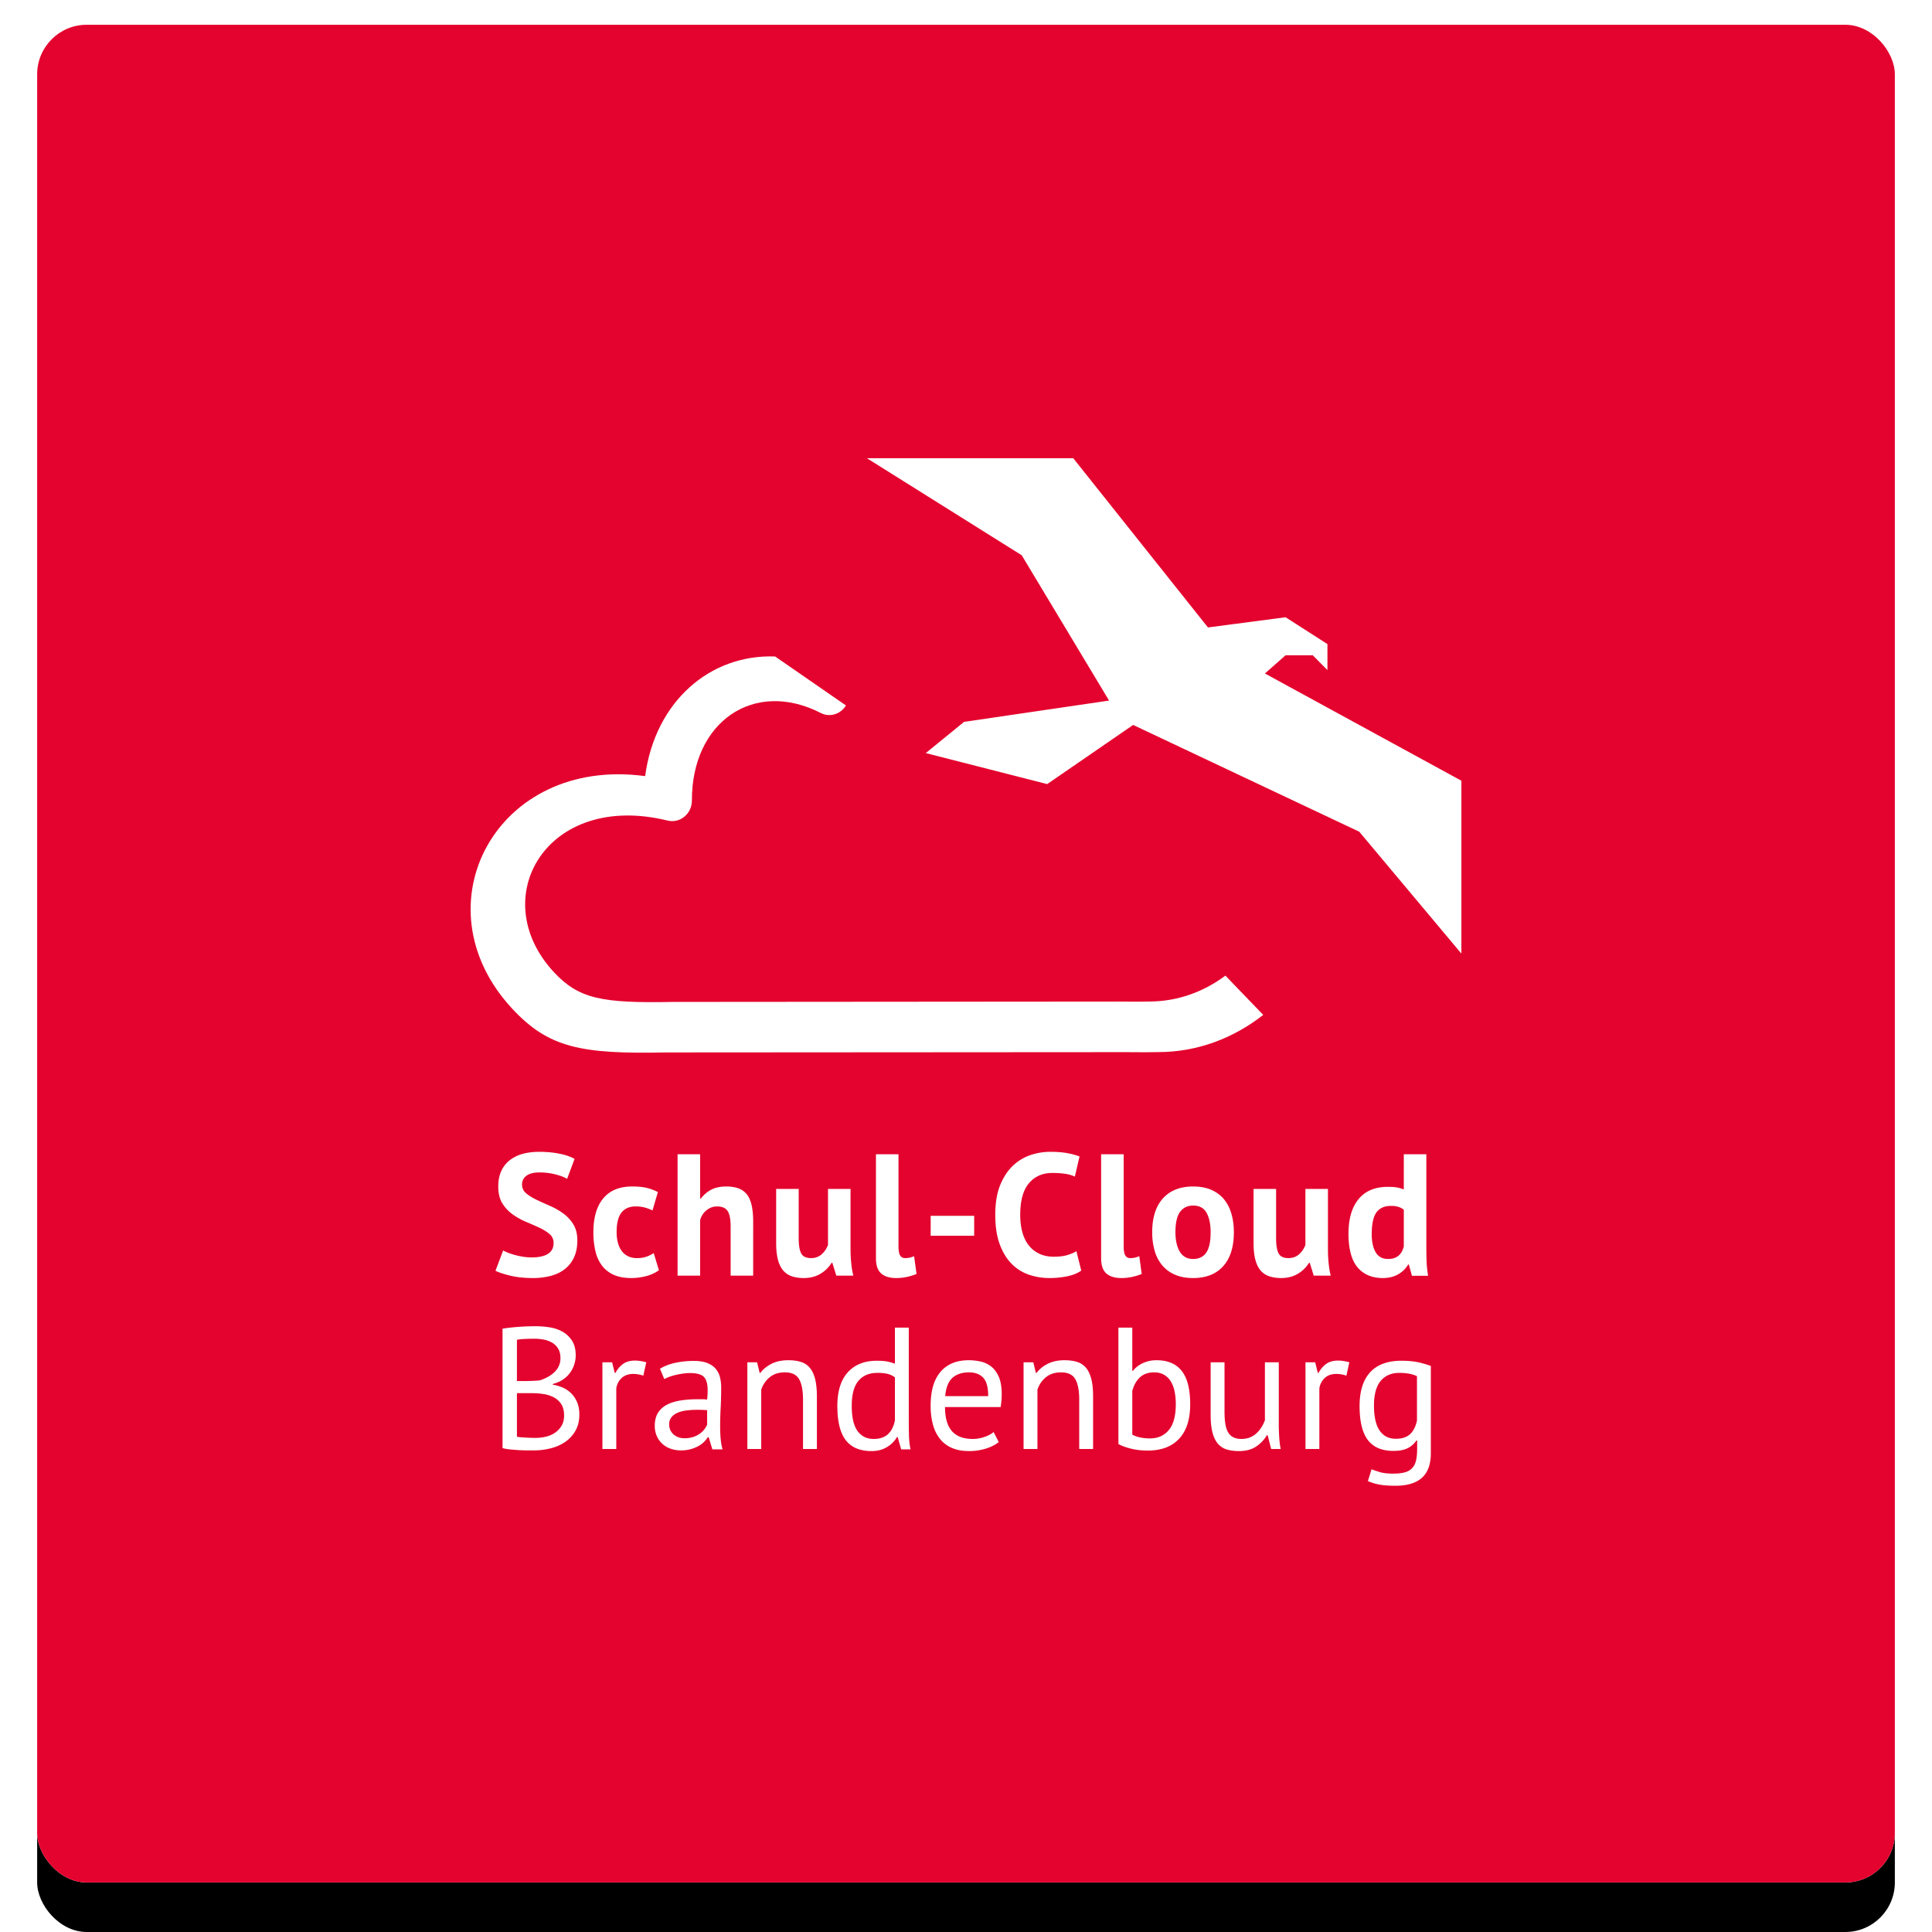 <svg width="156" height="156" viewBox="0 0 156 156" xmlns="http://www.w3.org/2000/svg" xmlns:xlink="http://www.w3.org/1999/xlink"><defs><filter x="-3.3%" y="-2.7%" width="106.7%" height="106.7%" filterUnits="objectBoundingBox" id="a"><feOffset dy="1" in="SourceAlpha" result="shadowOffsetOuter1"/><feGaussianBlur stdDeviation="1.5" in="shadowOffsetOuter1" result="shadowBlurOuter1"/><feColorMatrix values="0 0 0 0 0 0 0 0 0 0 0 0 0 0 0 0 0 0 0.2 0" in="shadowBlurOuter1" result="shadowMatrixOuter1"/><feMorphology radius=".5" in="SourceAlpha" result="shadowSpreadOuter2"/><feOffset dy="2" in="shadowSpreadOuter2" result="shadowOffsetOuter2"/><feGaussianBlur stdDeviation=".5" in="shadowOffsetOuter2" result="shadowBlurOuter2"/><feColorMatrix values="0 0 0 0 0 0 0 0 0 0 0 0 0 0 0 0 0 0 0.12 0" in="shadowBlurOuter2" result="shadowMatrixOuter2"/><feOffset dy="1" in="SourceAlpha" result="shadowOffsetOuter3"/><feGaussianBlur stdDeviation=".5" in="shadowOffsetOuter3" result="shadowBlurOuter3"/><feColorMatrix values="0 0 0 0 0 0 0 0 0 0 0 0 0 0 0 0 0 0 0.14 0" in="shadowBlurOuter3" result="shadowMatrixOuter3"/><feMerge><feMergeNode in="shadowMatrixOuter1"/><feMergeNode in="shadowMatrixOuter2"/><feMergeNode in="shadowMatrixOuter3"/></feMerge></filter><rect id="b" x="0" y="0" width="150" height="150" rx="4"/></defs><g transform="translate(3 2)" fill="none" fill-rule="evenodd"><use fill="#000" filter="url(#a)" xlink:href="#b"/><use fill="#FFF" xlink:href="#b"/><rect fill="#E4032E" width="150" height="150" rx="4"/><path d="M27 27h96v96H27z"/><path d="M41.699 98.368a.91.91 0 00-.329-.728 3.63 3.63 0 00-.826-.511c-.331-.154-.69-.313-1.078-.476a5.511 5.511 0 01-1.078-.602 3.07 3.07 0 01-.826-.889c-.22-.355-.329-.807-.329-1.358 0-.476.08-.889.238-1.239.159-.35.385-.642.679-.875a2.917 2.917 0 011.043-.518c.401-.112.85-.168 1.344-.168.57 0 1.106.049 1.61.147.504.098.92.24 1.246.427l-.602 1.61c-.205-.13-.513-.25-.924-.357a5.246 5.246 0 00-1.33-.161c-.448 0-.791.089-1.029.266a.845.845 0 00-.357.714c0 .28.11.513.329.7.22.187.495.36.826.518.331.159.69.322 1.078.49a5.79 5.79 0 011.078.609c.331.238.607.532.826.882.22.35.329.786.329 1.309 0 .523-.086.973-.259 1.351a2.56 2.56 0 01-.728.945c-.313.252-.69.439-1.134.56a5.533 5.533 0 01-1.463.182c-.7 0-1.316-.065-1.848-.196-.532-.13-.924-.261-1.176-.392l.616-1.638c.103.056.236.117.399.182.163.065.348.126.553.182.205.056.422.103.651.14.229.037.464.056.707.056.57 0 1.006-.096 1.309-.287.303-.191.455-.483.455-.875zm8.506 2.198a3.04 3.04 0 01-1.015.469 4.67 4.67 0 01-1.225.161c-.56 0-1.034-.089-1.421-.266a2.422 2.422 0 01-.945-.749 3.089 3.089 0 01-.525-1.169 6.62 6.62 0 01-.161-1.512c0-1.185.266-2.098.798-2.737.532-.64 1.307-.959 2.324-.959.513 0 .926.042 1.239.126.313.084.595.191.847.322l-.434 1.484a3.669 3.669 0 00-.637-.238 2.807 2.807 0 00-.721-.084c-.504 0-.887.166-1.148.497-.261.331-.392.861-.392 1.589 0 .299.033.574.098.826s.163.471.294.658c.13.187.301.334.511.441.21.107.455.161.735.161.308 0 .57-.04.784-.119.215-.08.406-.175.574-.287l.42 1.386zm5.79.434v-3.976c0-.57-.08-.98-.238-1.232-.159-.252-.448-.378-.868-.378-.308 0-.59.105-.847.315a1.49 1.49 0 00-.511.805V101h-1.82v-9.8h1.82v3.584h.056c.224-.299.5-.537.826-.714.327-.177.742-.266 1.246-.266.355 0 .667.047.938.14.27.093.497.247.679.462.182.215.317.506.406.875.089.369.133.824.133 1.365V101h-1.82zm5.496-7v3.976c0 .57.068.98.203 1.232s.399.378.791.378c.345 0 .632-.103.861-.308.229-.205.399-.457.511-.756V94h1.82v4.872c0 .383.019.758.056 1.127.037.369.093.702.168 1.001h-1.372l-.322-1.036h-.056a2.616 2.616 0 01-.896.882c-.383.233-.835.35-1.358.35-.355 0-.672-.047-.952-.14a1.564 1.564 0 01-.7-.462c-.187-.215-.329-.504-.427-.868-.098-.364-.147-.821-.147-1.372V94h1.82zm8.058 4.648c0 .327.042.565.126.714.084.15.22.224.406.224.112 0 .222-.01.329-.028.107-.019.24-.06.399-.126l.196 1.428c-.15.075-.378.15-.686.224a4.026 4.026 0 01-.952.112c-.532 0-.938-.124-1.218-.371s-.42-.656-.42-1.225v-8.4h1.82v7.448zm2.598-2.478h3.514v1.61h-3.514v-1.61zm12.16 4.424c-.299.215-.679.369-1.141.462-.462.093-.936.14-1.421.14a5.092 5.092 0 01-1.673-.273 3.578 3.578 0 01-1.393-.882c-.401-.406-.721-.933-.959-1.582s-.357-1.435-.357-2.359c0-.961.133-1.766.399-2.415s.611-1.171 1.036-1.568a3.823 3.823 0 011.421-.854 4.973 4.973 0 011.568-.259c.56 0 1.034.037 1.421.112.387.075.707.163.959.266l-.378 1.624a2.776 2.776 0 00-.763-.224 6.968 6.968 0 00-1.071-.07c-.775 0-1.398.275-1.869.826-.471.55-.707 1.405-.707 2.562 0 .504.056.964.168 1.379.112.415.282.77.511 1.064.229.294.513.523.854.686.34.163.735.245 1.183.245.42 0 .775-.042 1.064-.126.29-.084.541-.191.756-.322l.392 1.568zm3.424-1.946c0 .327.042.565.126.714.084.15.22.224.406.224.112 0 .222-.01.329-.028.107-.019.24-.06.399-.126l.196 1.428c-.15.075-.378.15-.686.224a4.026 4.026 0 01-.952.112c-.532 0-.938-.124-1.218-.371s-.42-.656-.42-1.225v-8.4h1.82v7.448zm2.304-1.148c0-1.185.29-2.098.868-2.737.579-.64 1.39-.959 2.436-.959.56 0 1.045.089 1.456.266.41.177.751.427 1.022.749.27.322.474.712.609 1.169.135.457.203.961.203 1.512 0 1.185-.287 2.098-.861 2.737-.574.64-1.384.959-2.429.959-.56 0-1.045-.089-1.456-.266a2.783 2.783 0 01-1.029-.749 3.145 3.145 0 01-.616-1.169 5.314 5.314 0 01-.203-1.512zm1.876 0c0 .308.028.593.084.854.056.261.14.49.252.686.112.196.259.348.441.455.182.107.399.161.651.161.476 0 .83-.173 1.064-.518.233-.345.35-.891.35-1.638 0-.644-.107-1.164-.322-1.561-.215-.397-.579-.595-1.092-.595-.448 0-.798.168-1.05.504-.252.336-.378.887-.378 1.652zm8.128-3.5v3.976c0 .57.068.98.203 1.232s.399.378.791.378c.345 0 .632-.103.861-.308.229-.205.399-.457.511-.756V94h1.82v4.872c0 .383.019.758.056 1.127.037.369.093.702.168 1.001h-1.372l-.322-1.036h-.056a2.616 2.616 0 01-.896.882c-.383.233-.835.35-1.358.35-.355 0-.672-.047-.952-.14a1.564 1.564 0 01-.7-.462c-.187-.215-.329-.504-.427-.868-.098-.364-.147-.821-.147-1.372V94h1.82zm12.132 4.536c0 .392.005.784.014 1.176.01.392.051.826.126 1.302h-1.302l-.252-.91h-.056c-.187.327-.455.59-.805.791-.35.2-.763.301-1.239.301-.877 0-1.559-.29-2.044-.868-.485-.579-.728-1.484-.728-2.716 0-1.195.27-2.123.812-2.786.541-.663 1.335-.994 2.38-.994.29 0 .527.016.714.049.187.033.373.086.56.161V91.2h1.82v7.336zm-3.094 1.12c.355 0 .635-.086.84-.259.205-.173.35-.422.434-.749V95.68a1.389 1.389 0 00-.434-.231 2.045 2.045 0 00-.616-.077c-.513 0-.898.173-1.155.518-.257.345-.385.938-.385 1.778 0 .597.105 1.078.315 1.442.21.364.544.546 1.001.546zm-65.591 7.784a2.42 2.42 0 01-.448 1.393c-.15.21-.34.394-.574.553-.233.159-.509.28-.826.364v.056c.28.047.548.126.805.238a2.19 2.19 0 011.155 1.176c.121.28.182.611.182.994 0 .504-.105.94-.315 1.309-.21.369-.485.67-.826.903-.34.233-.73.406-1.169.518a5.411 5.411 0 01-1.344.168h-.56c-.215 0-.439-.007-.672-.021a17.67 17.67 0 01-.7-.056 4.007 4.007 0 01-.616-.105v-9.646c.345-.056.747-.103 1.204-.14a18.65 18.65 0 011.498-.056c.364 0 .735.03 1.113.091.378.06.721.177 1.029.35.308.173.562.413.763.721.2.308.301.705.301 1.19zm-3.248 6.664c.299 0 .588-.035.868-.105.28-.07.527-.182.742-.336a1.74 1.74 0 00.511-.567c.126-.224.189-.49.189-.798 0-.383-.077-.69-.231-.924a1.613 1.613 0 00-.602-.546 2.605 2.605 0 00-.833-.266 6.16 6.16 0 00-.924-.07H38.74v3.514c.065.019.159.033.28.042.121.01.252.019.392.028a12.308 12.308 0 00.826.028zm-.77-4.592c.159 0 .35-.005.574-.014.224-.01.41-.023.56-.042a3.83 3.83 0 00.63-.273c.196-.107.371-.233.525-.378a1.62 1.62 0 00.364-.504c.089-.191.133-.399.133-.623 0-.308-.058-.562-.175-.763a1.368 1.368 0 00-.469-.483 2.038 2.038 0 00-.672-.259 3.848 3.848 0 00-.77-.077c-.308 0-.59.007-.847.021a4.04 4.04 0 00-.581.063v3.332h.728zm9.478-.434a2.525 2.525 0 00-.798-.14c-.401 0-.719.11-.952.329-.233.22-.378.497-.434.833v4.9h-1.12v-7h.784l.21.854h.056c.177-.317.39-.562.637-.735.247-.173.562-.259.945-.259.27 0 .574.047.91.14l-.238 1.078zm1.344-.56a4.033 4.033 0 011.239-.476 6.922 6.922 0 011.477-.154c.485 0 .875.065 1.169.196.294.13.518.301.672.511.154.21.257.441.308.693.051.252.077.504.077.756 0 .56-.014 1.106-.042 1.638a28.832 28.832 0 00-.042 1.512c0 .345.014.672.042.98.028.308.08.593.154.854h-.826l-.294-.98h-.07a2.33 2.33 0 01-.315.385 2.02 2.02 0 01-.455.336 2.873 2.873 0 01-1.414.343 2.42 2.42 0 01-.833-.14 1.866 1.866 0 01-1.106-1.022 2.022 2.022 0 01-.161-.826c0-.41.084-.754.252-1.029a1.82 1.82 0 01.707-.658c.303-.163.667-.28 1.092-.35.425-.07.894-.105 1.407-.105h.385c.126 0 .254.01.385.028a7.67 7.67 0 00.042-.756c0-.513-.103-.873-.308-1.078-.205-.205-.579-.308-1.12-.308a4.09 4.09 0 00-.511.035 6.422 6.422 0 00-.56.098 4.66 4.66 0 00-.546.154c-.173.06-.324.128-.455.203l-.35-.84zm1.988 5.614c.261 0 .495-.035.7-.105.205-.07.383-.159.532-.266a1.694 1.694 0 00.588-.735v-1.162a10.848 10.848 0 00-.798-.028c-.29 0-.572.016-.847.049a2.681 2.681 0 00-.728.182c-.21.089-.378.21-.504.364a.887.887 0 00-.189.581c0 .327.117.595.35.805.233.21.532.315.896.315zm9.562.868v-3.99c0-.728-.105-1.276-.315-1.645-.21-.369-.595-.553-1.155-.553-.495 0-.903.133-1.225.399a2.13 2.13 0 00-.679 1.001V115h-1.12v-7h.784l.21.854h.056c.224-.299.525-.544.903-.735.378-.191.828-.287 1.351-.287.383 0 .719.044 1.008.133.29.089.53.245.721.469.191.224.336.525.434.903.098.378.147.856.147 1.435V115h-1.12zm8.54-2.408c0 .476.005.908.014 1.295.01.387.051.768.126 1.141h-.756l-.28-.994h-.056a2.256 2.256 0 01-.812.812c-.355.215-.77.322-1.246.322-.933 0-1.626-.294-2.079-.882-.453-.588-.679-1.507-.679-2.758 0-1.195.282-2.102.847-2.723.565-.62 1.342-.931 2.331-.931.345 0 .618.019.819.056.2.037.418.098.651.182V105.2h1.12v7.392zm-2.828 1.596c.476 0 .854-.124 1.134-.371.28-.247.471-.623.574-1.127v-3.472a1.569 1.569 0 00-.574-.28 3.5 3.5 0 00-.854-.084c-.644 0-1.148.212-1.512.637-.364.425-.546 1.104-.546 2.037 0 .383.03.737.091 1.064.06.327.161.607.301.84.14.233.324.418.553.553.229.135.506.203.833.203zm10.094.252c-.28.224-.632.401-1.057.532a4.57 4.57 0 01-1.351.196c-.532 0-.994-.086-1.386-.259a2.466 2.466 0 01-.966-.742 3.212 3.212 0 01-.56-1.155 5.788 5.788 0 01-.182-1.512c0-1.195.266-2.105.798-2.73s1.293-.938 2.282-.938c.317 0 .635.035.952.105.317.07.602.203.854.399s.457.474.616.833c.159.36.238.833.238 1.421 0 .308-.028.649-.084 1.022h-4.494c0 .41.042.775.126 1.092.084.317.215.586.392.805.177.22.408.387.693.504.285.117.632.175 1.043.175.317 0 .635-.056.952-.168.317-.112.555-.243.714-.392l.42.812zm-2.408-5.628c-.55 0-.992.145-1.323.434-.331.29-.53.784-.595 1.484h3.472c0-.71-.135-1.206-.406-1.491-.27-.285-.653-.427-1.148-.427zM84.142 115v-3.99c0-.728-.105-1.276-.315-1.645-.21-.369-.595-.553-1.155-.553-.495 0-.903.133-1.225.399a2.13 2.13 0 00-.679 1.001V115h-1.12v-7h.784l.21.854h.056c.224-.299.525-.544.903-.735.378-.191.828-.287 1.351-.287.383 0 .719.044 1.008.133.29.089.53.245.721.469.191.224.336.525.434.903.098.378.147.856.147 1.435V115h-1.12zm3.164-9.8h1.12v3.486h.056c.215-.27.488-.48.819-.63a2.61 2.61 0 011.085-.224c.905 0 1.584.29 2.037.868.453.579.679 1.475.679 2.688 0 1.223-.299 2.151-.896 2.786-.597.635-1.437.952-2.52.952-.523 0-.996-.056-1.421-.168-.425-.112-.744-.233-.959-.364V105.2zm2.884 3.612c-.467 0-.845.13-1.134.392-.29.261-.5.63-.63 1.106v3.528c.177.103.392.18.644.231.252.051.513.077.784.077.635 0 1.141-.224 1.519-.672.378-.448.567-1.148.567-2.1 0-.364-.033-.705-.098-1.022a2.455 2.455 0 00-.308-.812 1.588 1.588 0 00-.539-.532c-.22-.13-.488-.196-.805-.196zm5.684-.812v3.99c0 .364.021.684.063.959.042.275.114.504.217.686.103.182.243.32.42.413.177.093.401.14.672.14.252 0 .476-.04.672-.119a1.75 1.75 0 00.525-.329c.154-.14.29-.301.406-.483.117-.182.212-.376.287-.581V108h1.12v5.012c0 .336.012.684.035 1.043.023.36.063.674.119.945h-.77l-.28-1.106h-.07a2.784 2.784 0 01-.868.91c-.364.243-.826.364-1.386.364-.373 0-.702-.044-.987-.133a1.51 1.51 0 01-.714-.469c-.191-.224-.336-.525-.434-.903-.098-.378-.147-.856-.147-1.435V108h1.12zm9.842 1.078a2.525 2.525 0 00-.798-.14c-.401 0-.719.11-.952.329-.233.22-.378.497-.434.833v4.9h-1.12v-7h.784l.21.854h.056c.177-.317.39-.562.637-.735.247-.173.562-.259.945-.259.27 0 .574.047.91.14l-.238 1.078zm6.818 6.244c0 .905-.24 1.573-.721 2.002-.48.43-1.192.644-2.135.644-.56 0-1.01-.035-1.351-.105a4.037 4.037 0 01-.875-.273l.294-.952c.215.084.453.163.714.238.261.075.602.112 1.022.112.392 0 .712-.035.959-.105.247-.07.446-.187.595-.35.15-.163.252-.373.308-.63.056-.257.084-.562.084-.917v-.672h-.056c-.187.27-.425.478-.714.623-.29.145-.667.217-1.134.217-.943 0-1.636-.294-2.079-.882-.443-.588-.665-1.503-.665-2.744 0-1.195.285-2.102.854-2.723.57-.62 1.41-.931 2.52-.931.532 0 .987.042 1.365.126.378.084.716.182 1.015.294v7.028zm-2.814-1.148c.476 0 .85-.119 1.12-.357.27-.238.462-.609.574-1.113v-3.584c-.373-.177-.85-.266-1.428-.266-.635 0-1.134.215-1.498.644-.364.43-.546 1.101-.546 2.016 0 .392.033.751.098 1.078.065.327.168.607.308.84.14.233.322.415.546.546.224.13.5.196.826.196z" fill="#FFF" fill-rule="nonzero"/><path d="M59.31 51.002l.278.006 5.72 3.956c-.416.68-1.276.996-2.04.604-5.392-2.756-10.42.716-10.4 7.064.004 1.076-.96 1.872-1.968 1.624-9.752-2.392-14.748 6.256-9.168 12.248 2.004 2.148 3.856 2.512 9.644 2.396l35.956-.028c1.272.012 1.792.012 2.456-.004 2.3 0 4.416-.788 6.156-2.092L99 79.948c-2.376 1.864-5.292 3.004-8.48 3.004-.7.016-1.256.016-2.608.004l-37.12.024c-6.884.14-9.484-.368-12.424-3.524-7.724-8.288-1.328-20.416 10.724-18.788.8-6 5.216-9.856 10.496-9.66zM83.66 35l10.877 13.664 6.268-.824 3.38 2.168v2.1L103 50.912h-2.196l-1.668 1.468L115 61.04V75l-8.248-9.844-18.256-8.62-6.94 4.776-9.804-2.504 3.092-2.52 11.708-1.72L79.5 42.836 67 35h16.66z" fill="#FFF"/></g></svg>